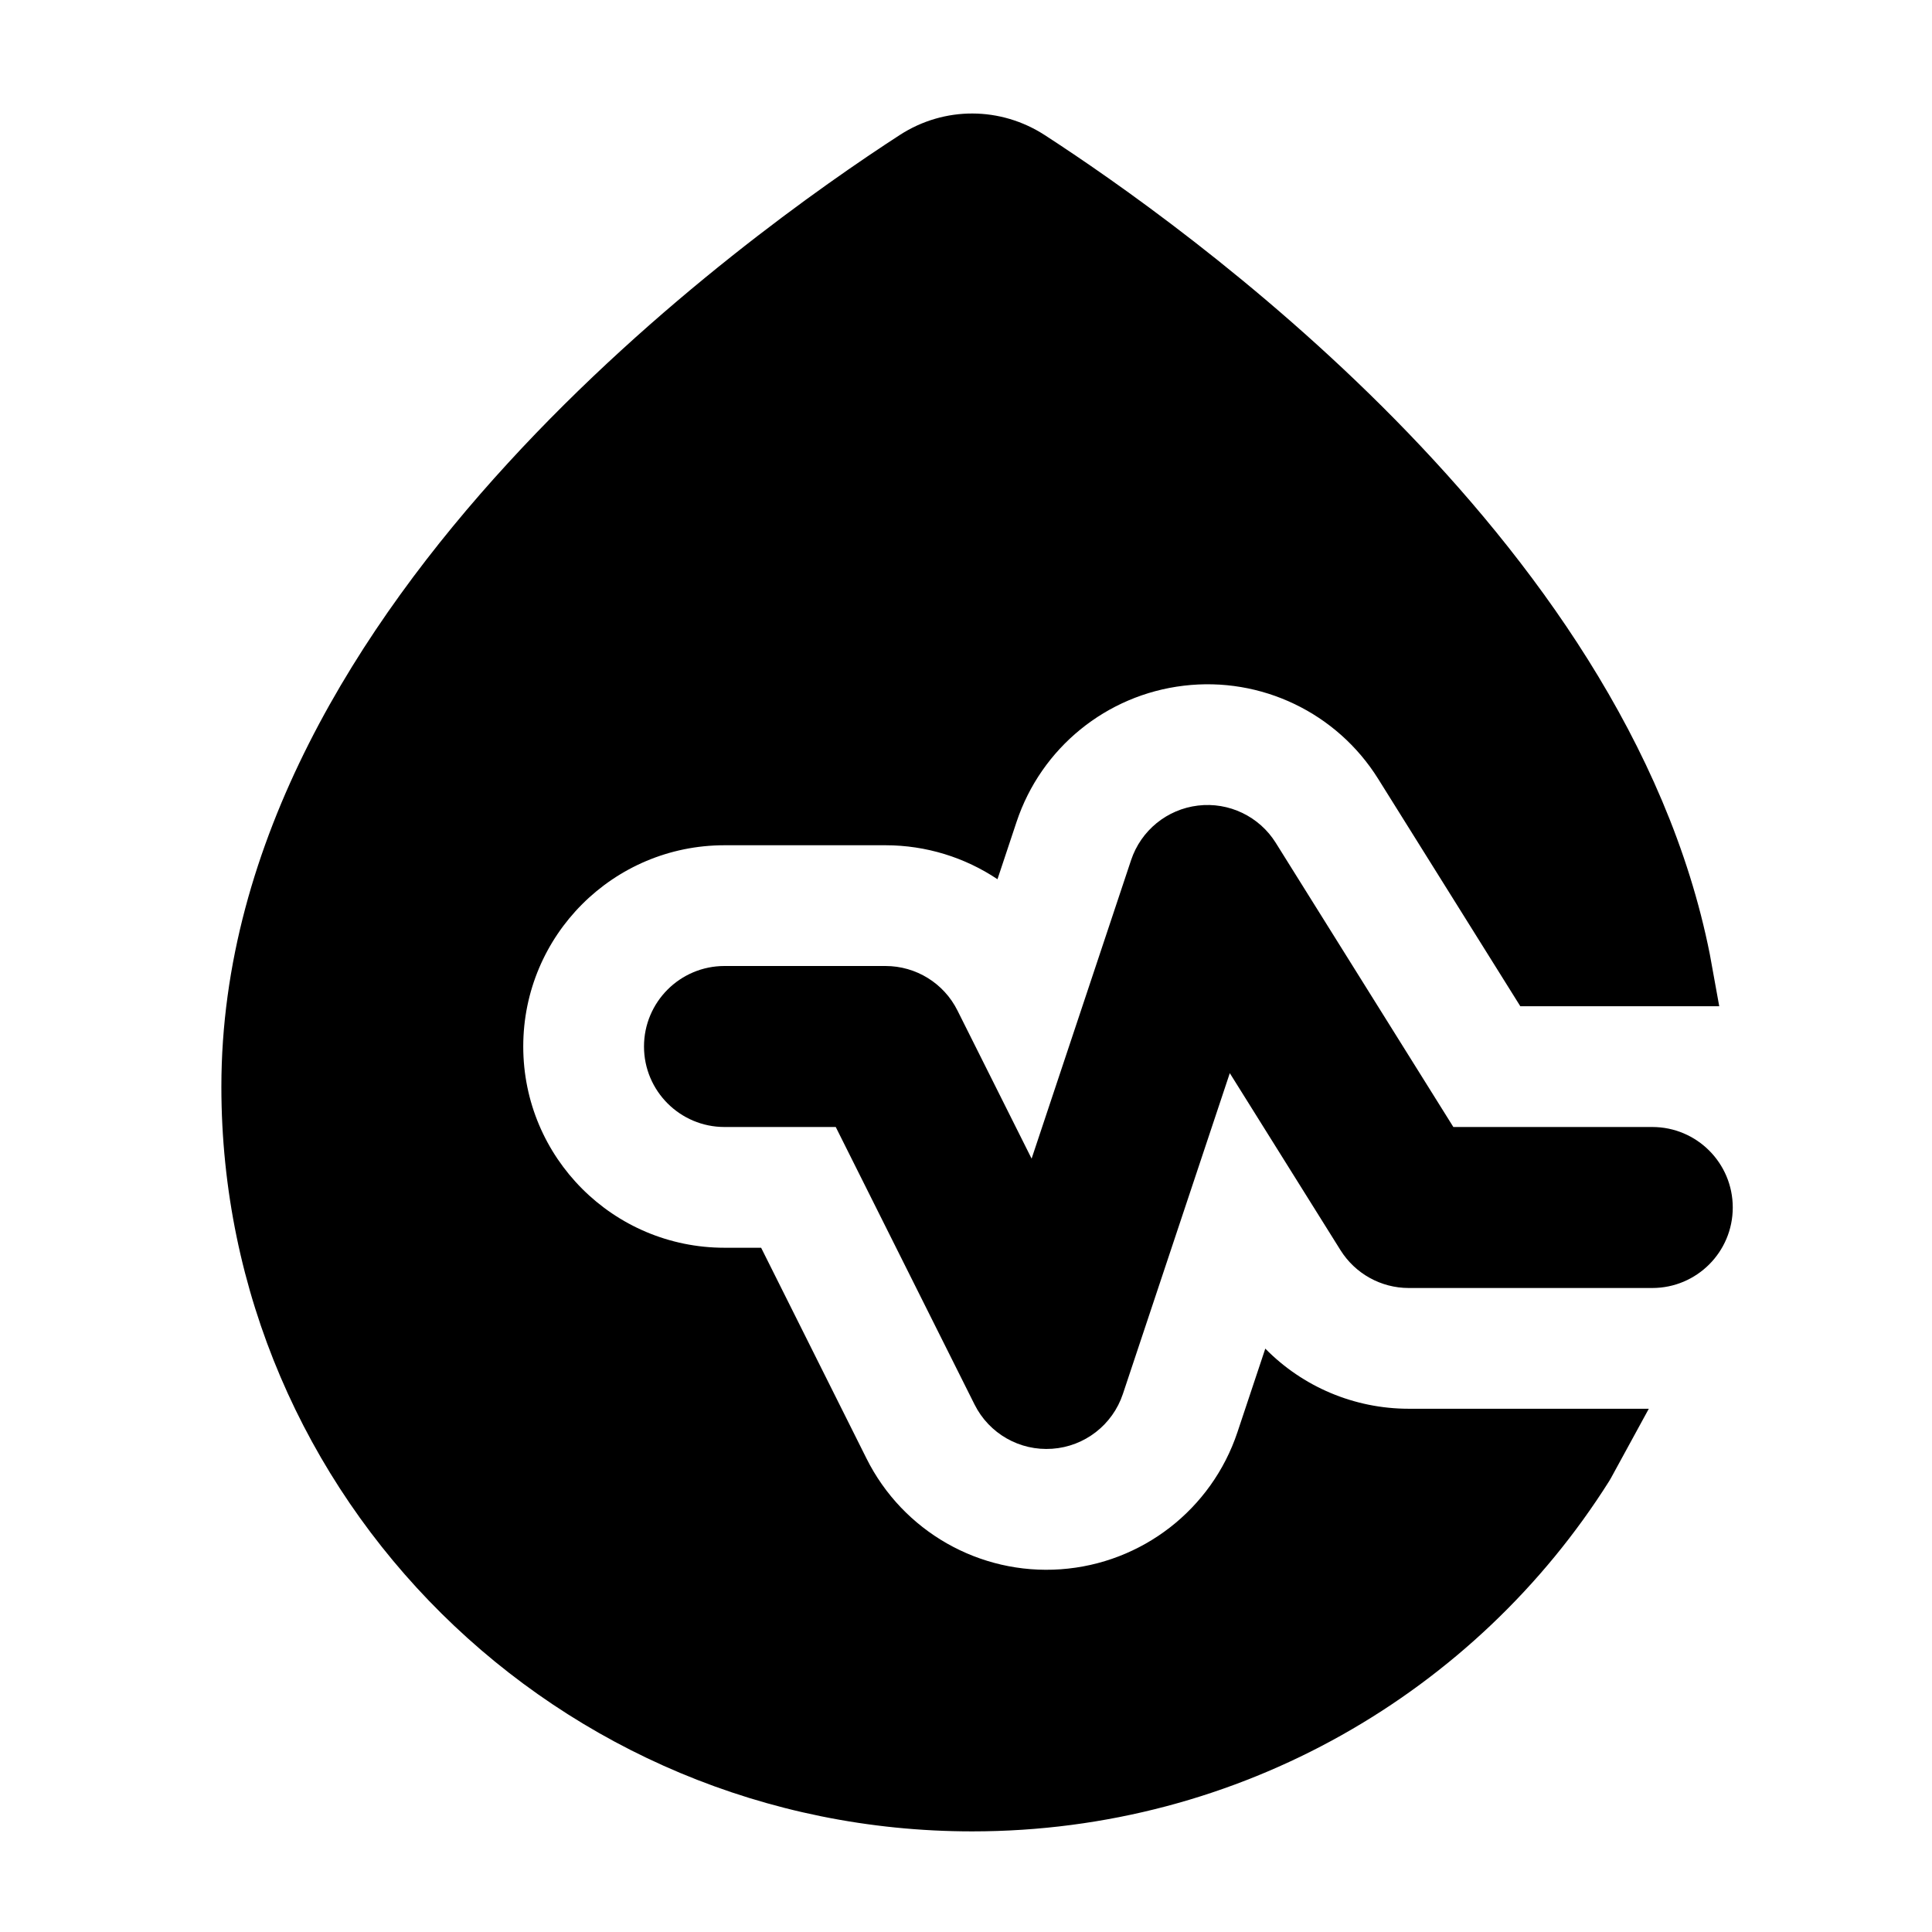<svg width="24" height="24" viewBox="0 0 24 24" xmlns="http://www.w3.org/2000/svg">
    <path fill-rule="evenodd" clip-rule="evenodd" d="M14.882 10.007C15.266 9.961 15.643 10.142 15.848 10.47L18.054 14H20.525C21.078 14 21.525 14.448 21.525 15C21.525 15.552 21.078 16 20.525 16H17.5C17.155 16 16.835 15.822 16.652 15.53L15.277 13.331L13.949 17.316C13.821 17.7 13.474 17.969 13.071 17.997C12.667 18.026 12.287 17.809 12.106 17.447L10.382 14H9C8.448 14 8 13.552 8 13C8 12.448 8.448 12 9 12H11C11.379 12 11.725 12.214 11.894 12.553L12.815 14.393L14.051 10.684C14.174 10.316 14.497 10.053 14.882 10.007Z"/>
    <path d="M12.077 22.75C6.932 22.75 2.75 18.615 2.75 13.5C2.75 10.443 4.466 7.763 6.308 5.755C8.163 3.731 10.244 2.282 11.179 1.676C11.733 1.318 12.431 1.324 12.978 1.678C13.831 2.231 15.624 3.477 17.333 5.214C19.031 6.941 20.717 9.223 21.24 11.854L21.357 12.5H18.886L17.12 9.675C16.607 8.854 15.666 8.403 14.705 8.518C13.743 8.632 12.934 9.291 12.628 10.21L12.391 10.922C11.987 10.652 11.505 10.5 11 10.5H9C7.619 10.5 6.5 11.619 6.5 13C6.5 14.381 7.619 15.5 9 15.5H9.455L10.764 18.118C11.216 19.023 12.169 19.566 13.177 19.494C14.186 19.422 15.052 18.75 15.372 17.791L15.718 16.753C16.182 17.226 16.822 17.5 17.5 17.5H20.482L20.013 18.359C20.005 18.373 19.997 18.387 19.989 18.4C18.341 21.013 15.412 22.75 12.077 22.75Z"/>
</svg>
